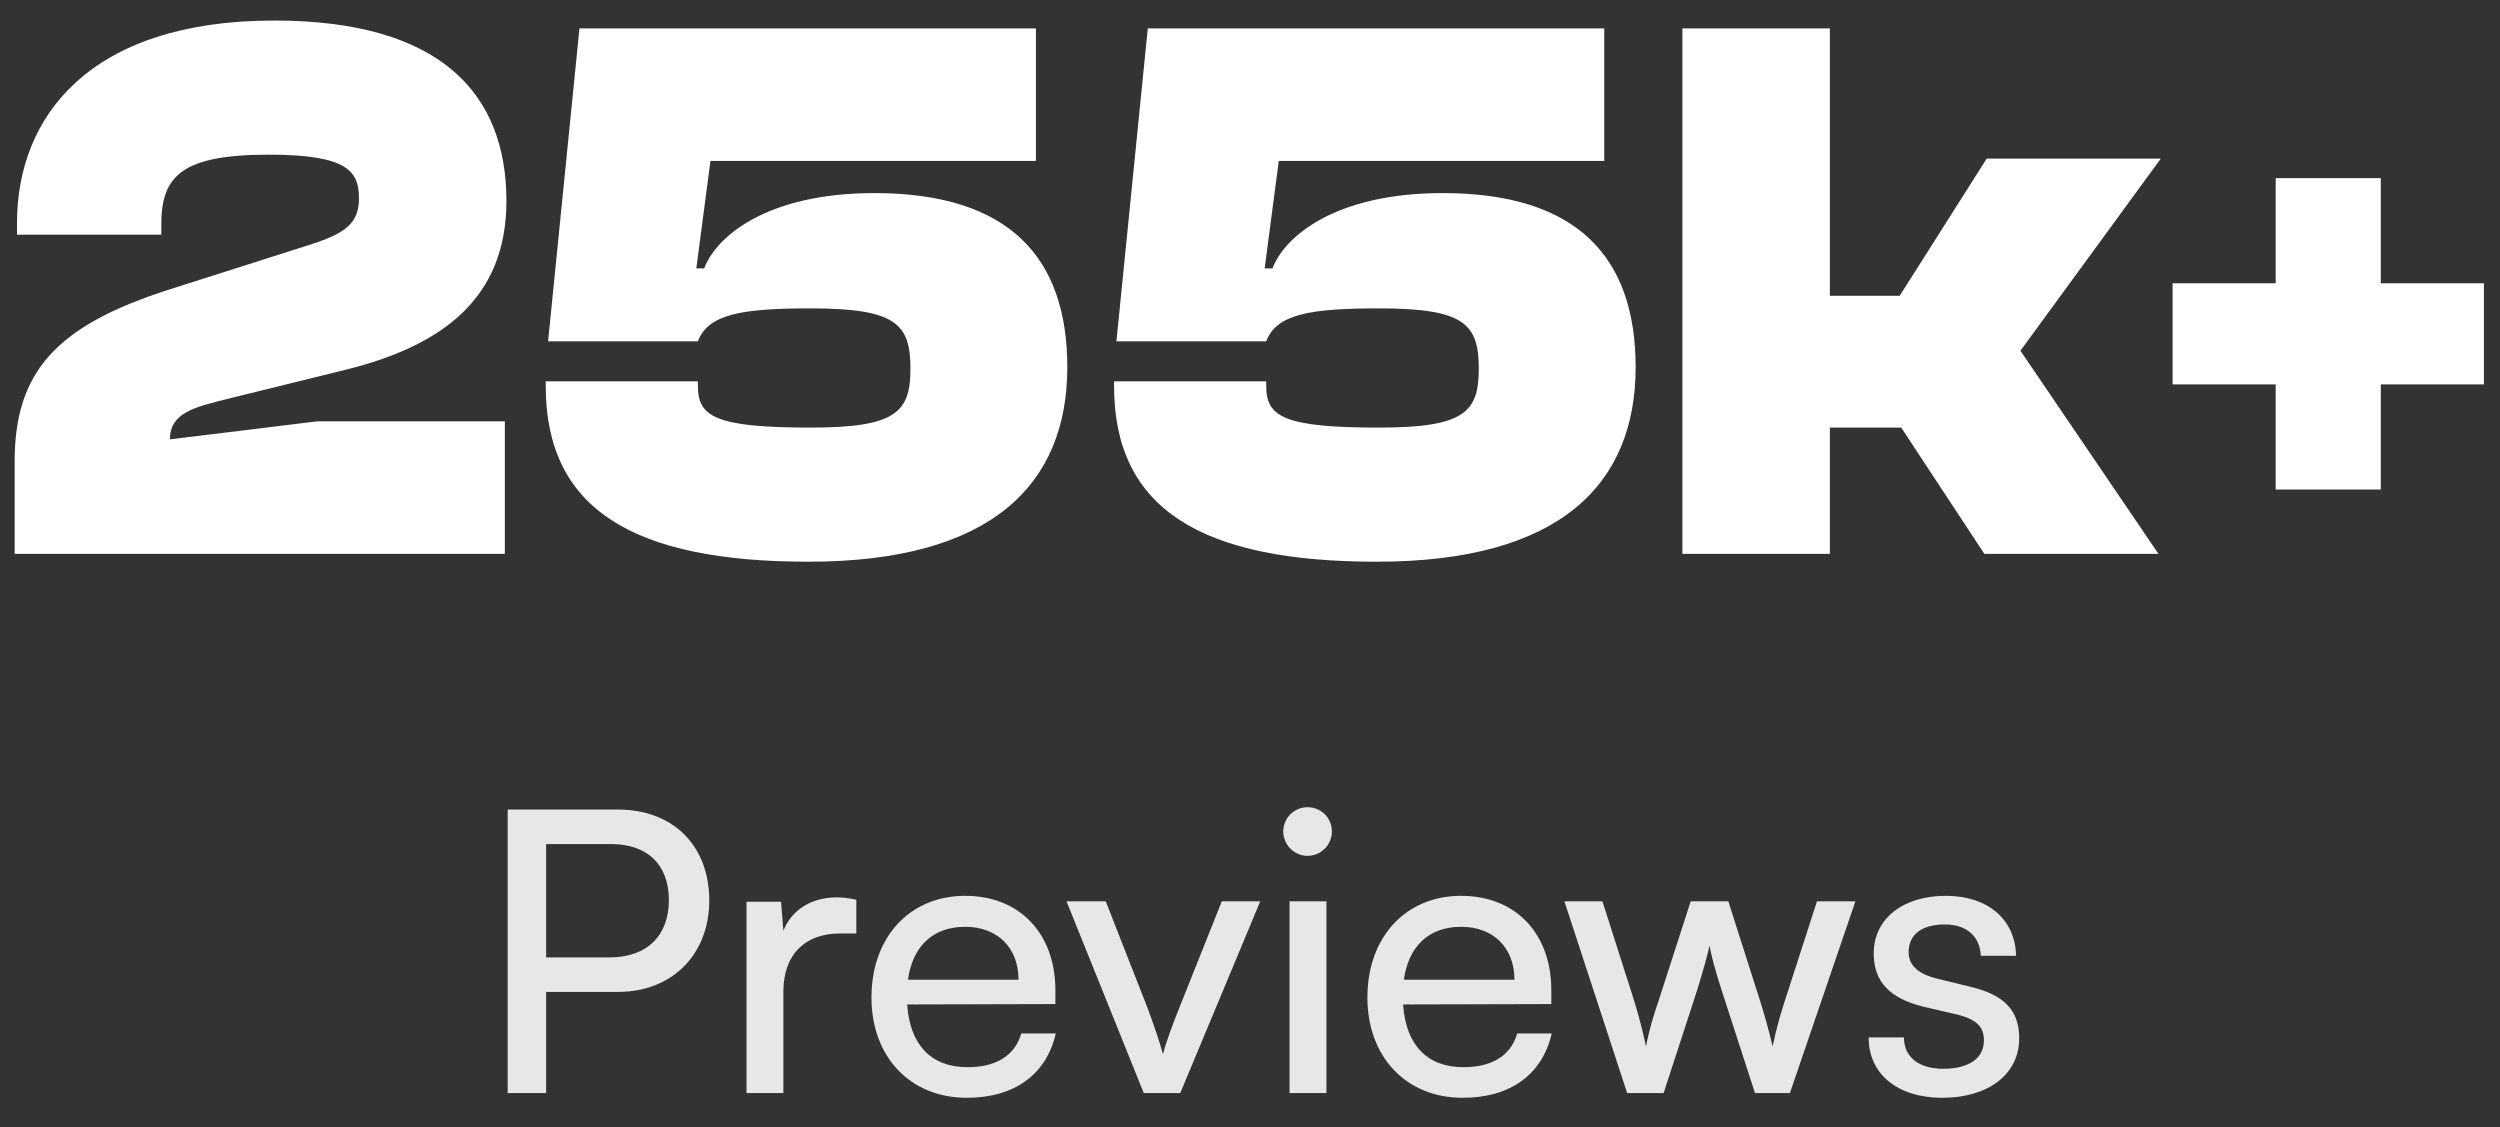 <svg width="51" height="23" viewBox="0 0 51 23" fill="none" xmlns="http://www.w3.org/2000/svg">
<rect x="0" y="0" width="51" height="23" fill="#333333" stroke="none"/>
<path d="M10.299 11.299V8.595H6.475L3.467 8.963C3.467 8.419 3.963 8.307 4.667 8.131L7.067 7.539C8.987 7.059 10.331 6.115 10.331 4.099C10.331 1.907 8.987 0.419 5.595 0.419C1.819 0.419 0.347 2.387 0.347 4.547V4.787H3.291V4.579C3.291 3.603 3.691 3.155 5.483 3.155C7.115 3.155 7.323 3.507 7.323 4.051C7.323 4.547 7.051 4.755 6.363 4.979L3.451 5.907C1.147 6.643 0.299 7.587 0.299 9.411V11.299H10.299ZM16.493 11.459C20.237 11.459 21.773 9.875 21.773 7.491C21.773 5.267 20.605 3.939 17.837 3.939C15.629 3.939 14.605 4.835 14.365 5.475H14.205L14.493 3.283H21.133V0.579H11.821L11.181 6.963H14.237C14.445 6.403 15.149 6.291 16.541 6.291C18.285 6.291 18.573 6.611 18.573 7.523C18.573 8.403 18.285 8.723 16.541 8.723C14.589 8.723 14.237 8.499 14.237 7.875V7.779H11.133V7.875C11.133 10.403 12.941 11.459 16.493 11.459ZM28.087 11.459C31.831 11.459 33.367 9.875 33.367 7.491C33.367 5.267 32.199 3.939 29.431 3.939C27.223 3.939 26.199 4.835 25.959 5.475H25.799L26.087 3.283H32.727V0.579H23.415L22.775 6.963H25.831C26.039 6.403 26.743 6.291 28.135 6.291C29.879 6.291 30.167 6.611 30.167 7.523C30.167 8.403 29.879 8.723 28.135 8.723C26.183 8.723 25.831 8.499 25.831 7.875V7.779H22.727V7.875C22.727 10.403 24.535 11.459 28.087 11.459ZM37.329 11.299V8.723H38.785L40.481 11.299H44.033L41.217 7.155L44.081 3.235H40.529L38.753 6.035H37.329V0.579H34.321V11.299H37.329ZM48.568 9.986V7.842H50.672V5.778H48.568V3.634H46.424V5.778H44.321V7.842H46.424V9.986H48.568Z" fill="white"/>
<path d="M12.605 20.235C13.733 20.235 14.469 19.451 14.469 18.371C14.469 17.259 13.741 16.515 12.605 16.515H10.357V22.299H11.141V20.235H12.605ZM12.469 17.219C13.205 17.219 13.645 17.635 13.645 18.363C13.645 19.075 13.213 19.531 12.437 19.531H11.141V17.219H12.469ZM17.469 18.355C17.317 18.323 17.205 18.307 17.069 18.307C16.533 18.307 16.141 18.579 15.981 18.987L15.933 18.395H15.229V22.299H15.981V20.227C15.981 19.475 16.421 19.043 17.133 19.043H17.469V18.355ZM19.722 22.395C20.69 22.395 21.346 21.923 21.538 21.083H20.834C20.706 21.531 20.322 21.771 19.738 21.771C18.994 21.771 18.562 21.315 18.506 20.491L21.53 20.483V20.203C21.53 19.043 20.802 18.275 19.69 18.275C18.554 18.275 17.778 19.123 17.778 20.347C17.778 21.563 18.57 22.395 19.722 22.395ZM19.69 18.907C20.354 18.907 20.778 19.339 20.778 19.987H18.522C18.618 19.299 19.034 18.907 19.69 18.907ZM23.333 22.299H24.077L25.709 18.387H24.925L24.053 20.571C23.917 20.915 23.789 21.251 23.725 21.507C23.661 21.267 23.549 20.939 23.413 20.571L22.557 18.387H21.757L23.333 22.299ZM26.675 17.459C26.947 17.459 27.171 17.235 27.171 16.963C27.171 16.683 26.947 16.467 26.675 16.467C26.403 16.467 26.179 16.683 26.179 16.963C26.179 17.235 26.403 17.459 26.675 17.459ZM26.307 22.299H27.059V18.387H26.307V22.299ZM29.839 22.395C30.807 22.395 31.463 21.923 31.655 21.083H30.951C30.823 21.531 30.439 21.771 29.855 21.771C29.111 21.771 28.679 21.315 28.623 20.491L31.647 20.483V20.203C31.647 19.043 30.919 18.275 29.807 18.275C28.671 18.275 27.895 19.123 27.895 20.347C27.895 21.563 28.687 22.395 29.839 22.395ZM29.807 18.907C30.471 18.907 30.895 19.339 30.895 19.987H28.639C28.735 19.299 29.151 18.907 29.807 18.907ZM33.194 22.299H33.938L34.618 20.211C34.762 19.739 34.834 19.483 34.874 19.291C34.914 19.507 34.994 19.811 35.122 20.203L35.802 22.299H36.514L37.85 18.387H37.066L36.41 20.419C36.298 20.763 36.226 21.035 36.162 21.347C36.098 21.067 35.97 20.611 35.906 20.419L35.258 18.387H34.49L33.834 20.419C33.746 20.675 33.642 21.003 33.578 21.347C33.506 21.003 33.426 20.707 33.338 20.419L32.69 18.387H31.914L33.194 22.299ZM38.12 21.163C38.12 21.907 38.704 22.395 39.624 22.395C40.552 22.395 41.192 21.923 41.192 21.179C41.192 20.595 40.864 20.291 40.2 20.131L39.512 19.963C39.128 19.867 38.936 19.691 38.936 19.427C38.936 19.067 39.2 18.859 39.672 18.859C40.128 18.859 40.392 19.107 40.408 19.499H41.128C41.112 18.755 40.552 18.275 39.696 18.275C38.832 18.275 38.224 18.731 38.224 19.451C38.224 20.027 38.552 20.371 39.248 20.539L39.936 20.699C40.344 20.803 40.472 20.963 40.472 21.227C40.472 21.587 40.168 21.803 39.64 21.803C39.144 21.803 38.84 21.563 38.84 21.163H38.12Z" fill="#E7E7E7"/>
</svg>
